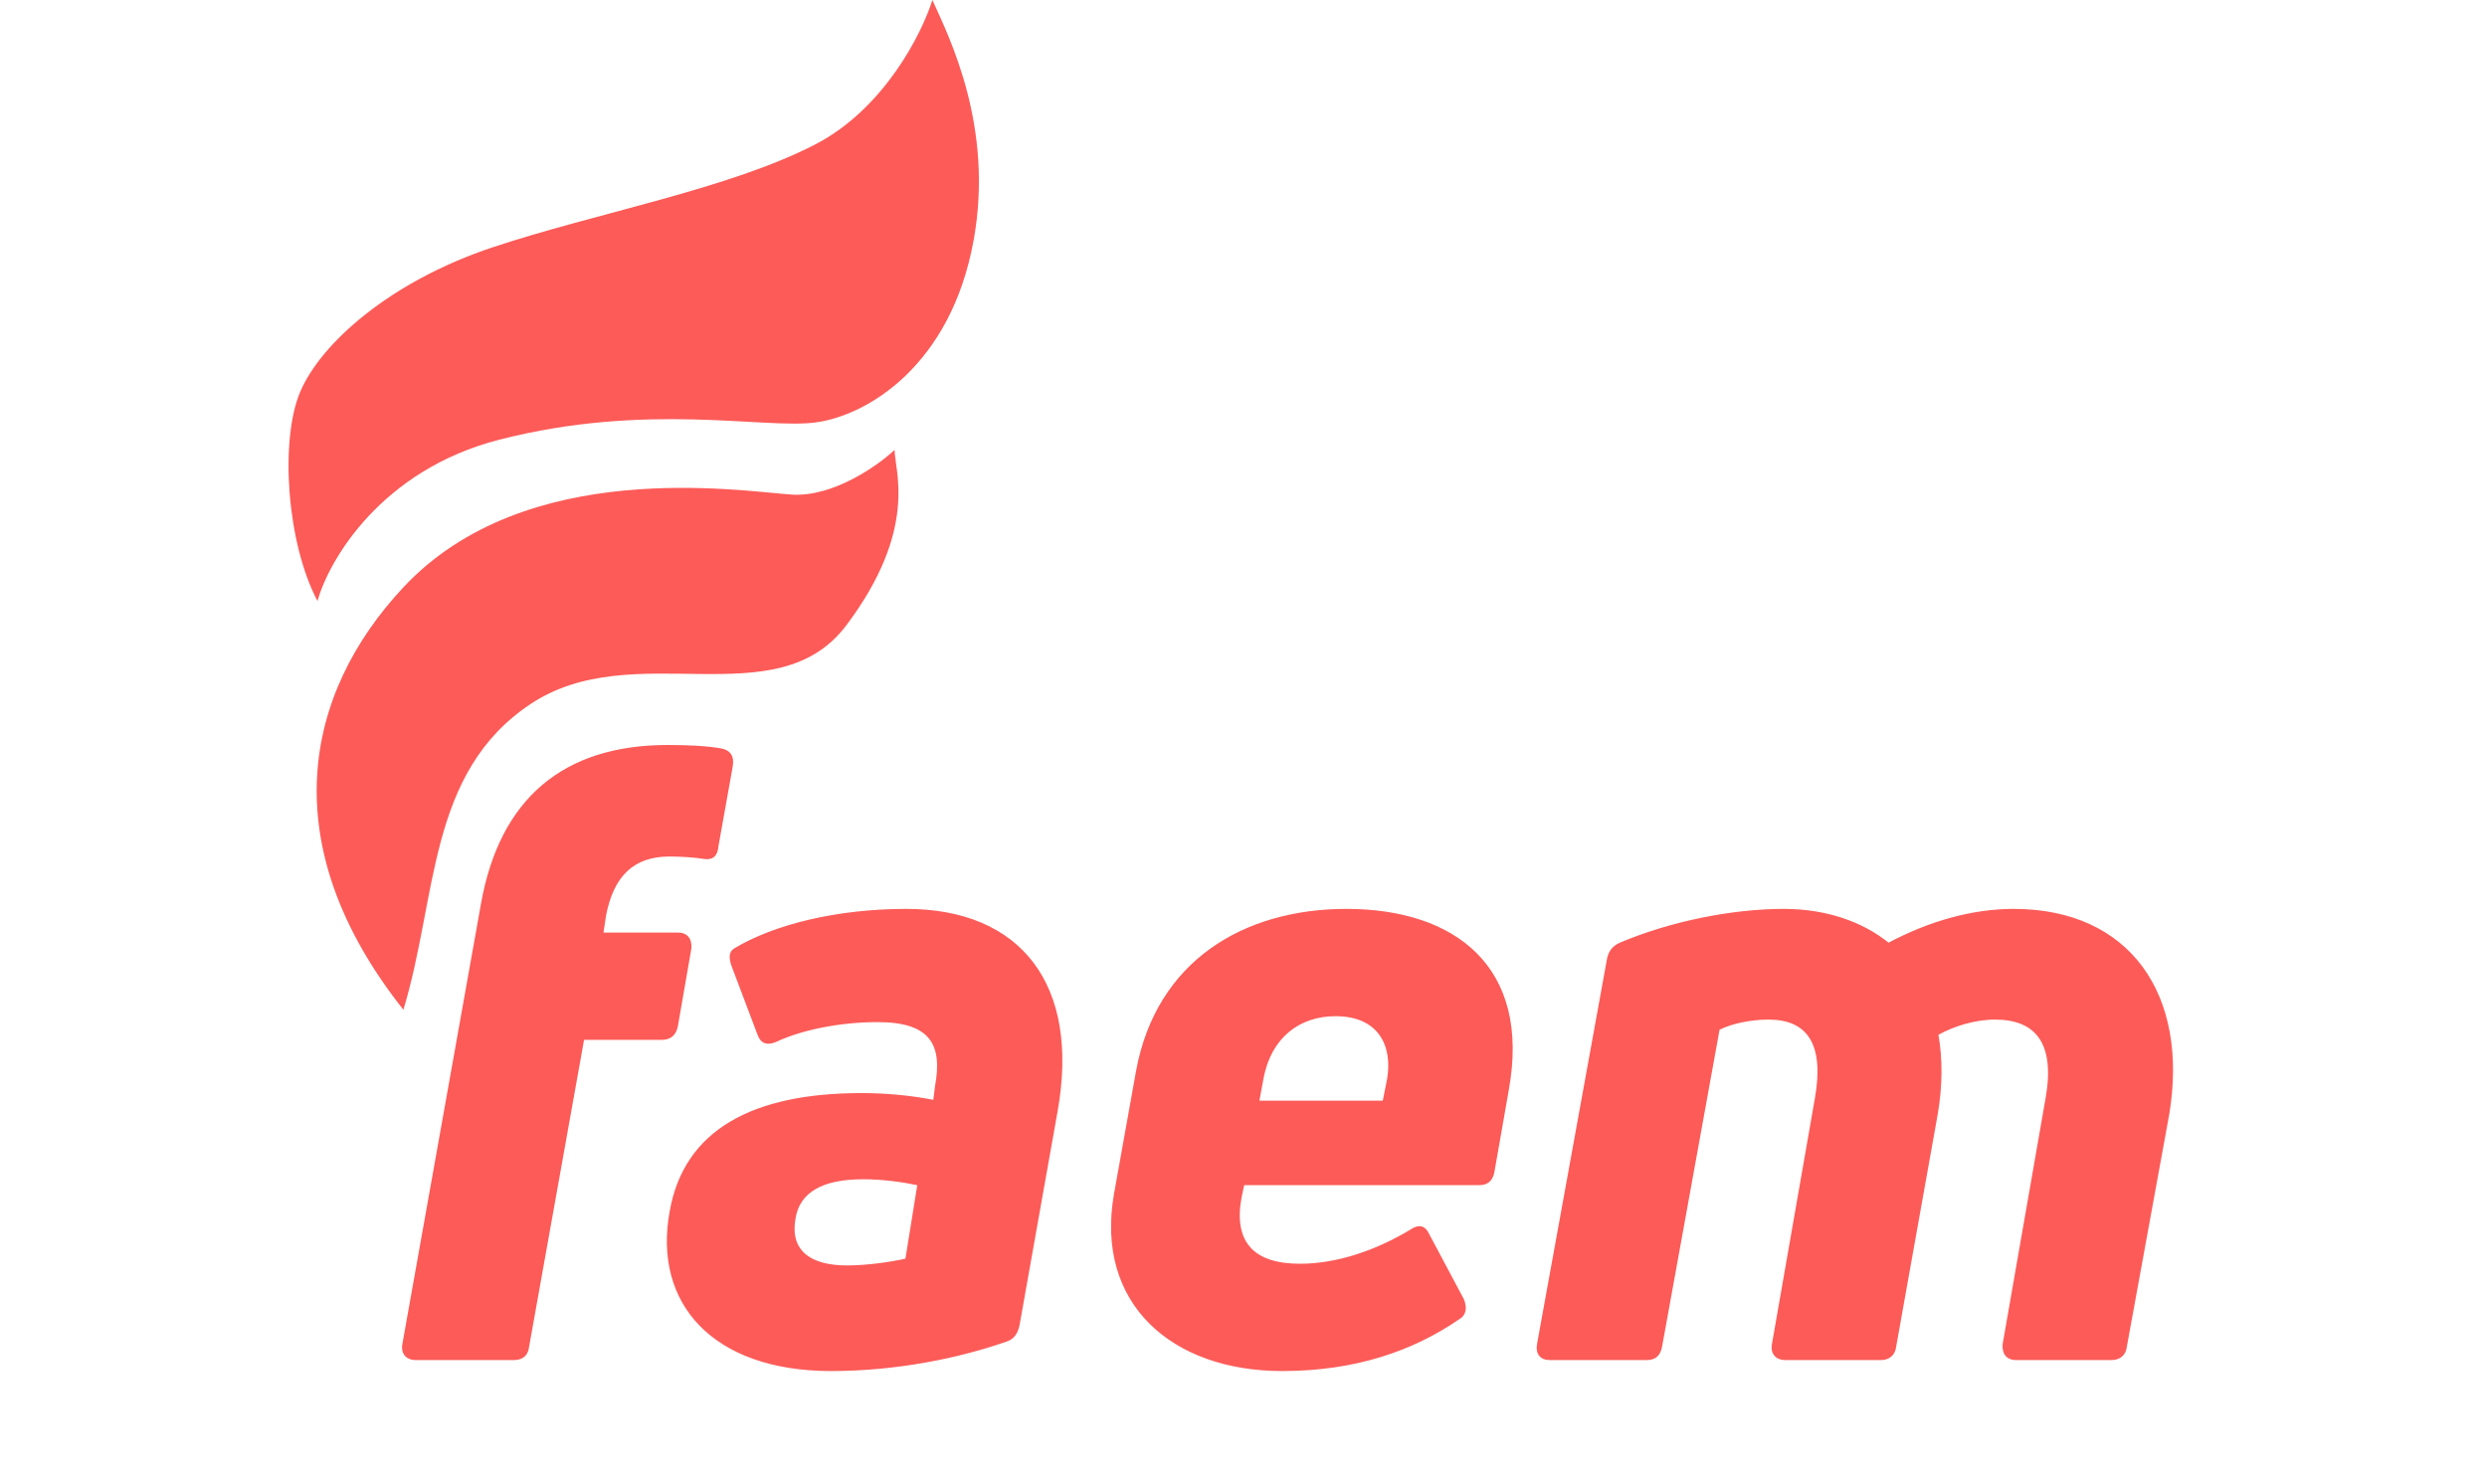 <svg width="181" height="108" viewBox="0 0 181 108" fill="none" xmlns="http://www.w3.org/2000/svg">
<path d="M57.608 36C60.608 36.2 63.858 33.917 65.108 32.75C65.108 34.25 66.857 38.5 61.608 45.5C56.488 52.327 46.108 46.25 38.608 51.25C31.108 56.25 31.858 65.25 29.358 73.5C19.858 61.5 22.108 50.5 29.358 42.75C38.273 33.219 53.858 35.75 57.608 36Z" fill="#FC5B58"/>
<path d="M36.357 32C27.757 34.2 23.941 40.75 23.107 43.75C20.857 39.5 20.357 32 21.857 28.5C23.357 25 28.357 20.5 35.857 18C43.357 15.5 53.107 13.75 59.357 10.5C64.357 7.9 67.107 2.417 67.857 0C69.107 2.75 72.358 9.25 70.857 17.5C69.197 26.631 63.107 30.25 59.357 30.75C55.607 31.25 47.107 29.25 36.357 32Z" fill="#FC5B58"/>
<path d="M51.301 62.531C51.855 62.592 52.224 62.346 52.285 61.608L53.331 55.766C53.453 55.028 53.146 54.597 52.47 54.474C51.424 54.289 50.01 54.228 48.595 54.228C40.969 54.228 36.357 58.164 35.004 65.79L29.284 97.832C29.161 98.508 29.53 99 30.268 99H37.402C38.079 99 38.448 98.631 38.509 98.016L42.507 75.692H48.165C48.841 75.692 49.21 75.323 49.333 74.707L50.317 69.049C50.379 68.311 50.01 67.881 49.333 67.881H43.921L44.106 66.651C44.659 63.761 46.135 62.346 48.718 62.346C49.517 62.346 50.563 62.407 51.301 62.531ZM73.276 97.647C73.829 97.463 74.075 97.032 74.198 96.478L76.966 80.919C78.626 71.694 74.321 66.159 65.957 66.159C60.976 66.159 56.363 67.266 53.411 69.049C53.042 69.296 53.042 69.726 53.227 70.279L55.133 75.323C55.379 75.999 55.871 76.122 56.548 75.814C58.393 74.954 61.16 74.4 63.866 74.4C67.741 74.4 68.602 76.061 68.048 79.074L67.925 80.058C66.388 79.751 64.543 79.566 62.698 79.566C54.826 79.566 49.783 82.21 48.737 88.176C47.507 94.879 51.874 99.799 60.484 99.799C65.219 99.799 69.77 98.877 73.276 97.647ZM57.901 88.668C58.208 86.823 59.807 85.839 62.821 85.839C64.174 85.839 65.588 86.023 66.757 86.269L65.896 91.62C64.789 91.866 63.067 92.112 61.652 92.112C58.946 92.112 57.47 91.005 57.901 88.668ZM82.678 77.967L81.079 86.885C79.665 94.879 85.261 99.799 93.318 99.799C98.668 99.799 102.85 98.323 106.171 96.048C106.725 95.74 106.786 95.187 106.54 94.572L104.019 89.837C103.711 89.16 103.219 89.099 102.604 89.529C100.144 91.005 97.315 91.989 94.609 91.989C91.227 91.989 89.751 90.39 90.366 87.13L90.55 86.269H107.647C108.262 86.269 108.631 85.962 108.754 85.347L109.8 79.382C111.46 70.341 105.864 66.159 97.992 66.159C90.55 66.159 84.154 69.91 82.678 77.967ZM100.636 80.12H91.657L91.965 78.459C92.518 75.569 94.548 73.969 97.192 73.969C100.329 73.969 101.374 76.122 100.944 78.582L100.636 80.12ZM137.447 68.619C135.541 67.082 132.896 66.159 129.821 66.159C126.008 66.159 121.519 67.082 117.89 68.619C117.337 68.865 117.091 69.234 116.968 69.726L111.863 97.832C111.74 98.57 112.109 99 112.786 99H119.858C120.473 99 120.842 98.692 120.965 98.016L125.147 74.954C126.008 74.523 127.361 74.216 128.714 74.216C131.482 74.216 132.773 75.938 132.097 79.874L128.96 97.832C128.837 98.508 129.206 99 129.944 99H136.894C137.509 99 137.939 98.631 138.001 98.016L141.014 81.165C141.383 79.074 141.383 77.044 141.076 75.323C142.183 74.707 143.72 74.216 145.196 74.216C148.148 74.216 149.563 75.938 148.886 79.874L145.75 97.832C145.688 98.508 145.996 99 146.734 99H153.683C154.298 99 154.729 98.631 154.79 98.016L157.865 81.165C159.341 72.432 155.036 66.159 146.549 66.159C143.474 66.159 140.338 67.082 137.447 68.619Z" fill="#FC5B58"/>
</svg>
